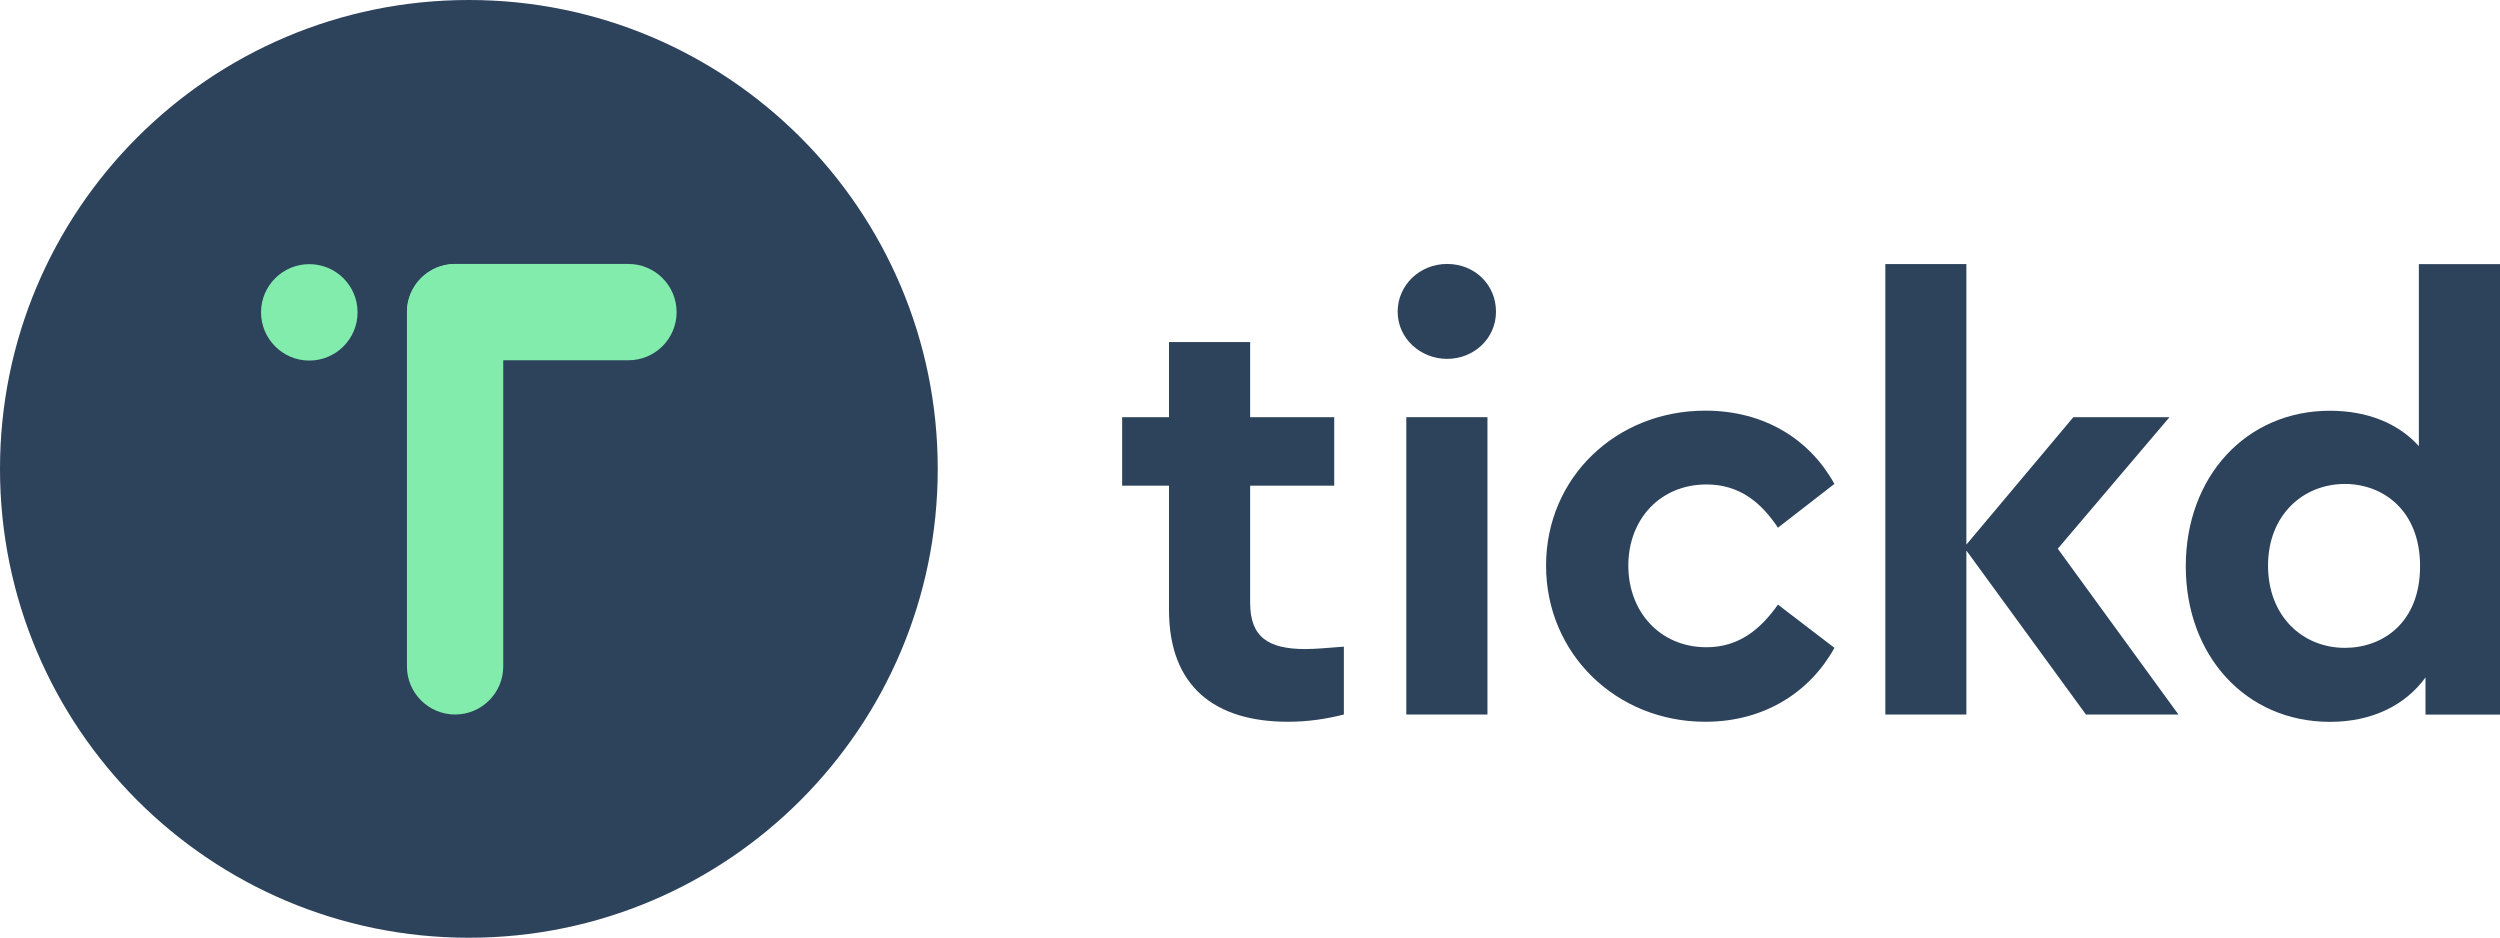 <?xml version="1.0" ?>
<svg xmlns="http://www.w3.org/2000/svg" class="style-svg logo-image replaced-svg svg-replaced-0" viewBox="0 0 159.959 60">
	<style>
    #abstract-bg, #text { fill: #2D425B; }
    #abstract { fill: #82ecad; }
  </style>
	<g id="abstract-bg">
		<path d="M60,30 C60,46.567 46.567,60 30,60 C13.433,60 0,46.573 0,30 C0,13.427 13.433,0 30,0 C46.567,0 60,13.433 60,30"/>
	</g>
	<g id="abstract">
		<path id="abstract-1" d="M22.878,19.983 C22.878,18.278 21.495,16.901 19.79,16.901 C18.085,16.901 16.702,18.284 16.702,19.983 C16.702,21.681 18.085,23.071 19.79,23.071 C21.495,23.071 22.878,21.688 22.878,19.983"/>
		<path id="abstract-2" d="M29.119,45.717 L29.119,45.717 C30.817,45.717 32.2,44.341 32.2,42.636 L32.2,19.976 C32.2,18.278 30.824,16.895 29.119,16.895 C27.414,16.895 26.037,18.271 26.037,19.976 L26.037,42.636 C26.037,44.334 27.414,45.717 29.119,45.717"/>
		<path id="abstract-3" d="M43.292,19.97 L43.292,19.97 C43.292,18.271 41.909,16.888 40.21,16.888 L29.119,16.888 C27.42,16.888 26.037,18.265 26.037,19.97 C26.037,21.675 27.414,23.052 29.119,23.052 L40.21,23.052 C41.909,23.052 43.292,21.675 43.292,19.97"/>
	</g>
	<g id="text">
		<path d="M85.985,41.375 L85.985,45.717 C84.911,45.988 83.753,46.181 82.408,46.181 C77.718,46.181 74.797,43.916 74.797,39.033 L74.797,31.074 L71.799,31.074 L71.799,26.693 74.797,26.693 L74.797,21.887 L79.989,21.887 L79.989,26.693 L85.368,26.693 L85.368,31.074 L79.989,31.074 L79.989,38.57 C79.989,40.763 81.141,41.529 83.528,41.529 C84.145,41.529 84.988,41.452 85.985,41.375"/>
		<path d="M95.719,19.944 C95.719,21.656 94.304,22.962 92.593,22.962 C90.881,22.962 89.427,21.649 89.427,19.944 C89.427,18.239 90.843,16.888 92.593,16.888 C94.343,16.888 95.719,18.201 95.719,19.944"/>
		<rect height="19.024" width="5.192" y="26.693" x="89.981"/>
		<path d="M117.375,30.959 L113.759,33.764 C112.685,32.149 111.302,30.997 109.185,30.997 C106.226,30.997 104.186,33.223 104.186,36.189 C104.186,39.155 106.226,41.413 109.185,41.413 C111.263,41.413 112.646,40.262 113.759,38.685 L117.375,41.452 C115.799,44.296 112.878,46.181 109.108,46.181 C103.421,46.181 98.923,41.838 98.923,36.189 C98.923,30.54 103.421,26.275 109.108,26.275 C112.91,26.275 115.799,28.121 117.375,30.965"/>
		<polygon points="133.466 45.717 125.816 35.224 125.816 45.717 120.63 45.717 120.63 16.895 125.816 16.895 125.816 34.845 132.661 26.693 138.812 26.693 131.664 35.108 139.385 45.717"/>
		<path d="M159.959,16.895 L159.959,45.724 L155.192,45.724 L155.192,43.343 C153.886,45.151 151.731,46.187 149.08,46.187 C143.701,46.187 139.854,41.96 139.854,36.234 C139.854,30.508 143.701,26.281 149.08,26.281 C151.46,26.281 153.461,27.086 154.767,28.546 L154.767,16.901 L159.959,16.901 L159.959,16.895 Z M154.845,36.228 C154.845,32.612 152.425,30.965 150.039,30.965 C147.349,30.965 145.117,32.966 145.117,36.189 C145.117,39.412 147.311,41.452 150.039,41.452 C152.419,41.452 154.845,39.876 154.845,36.228"/>
	</g>
</svg>